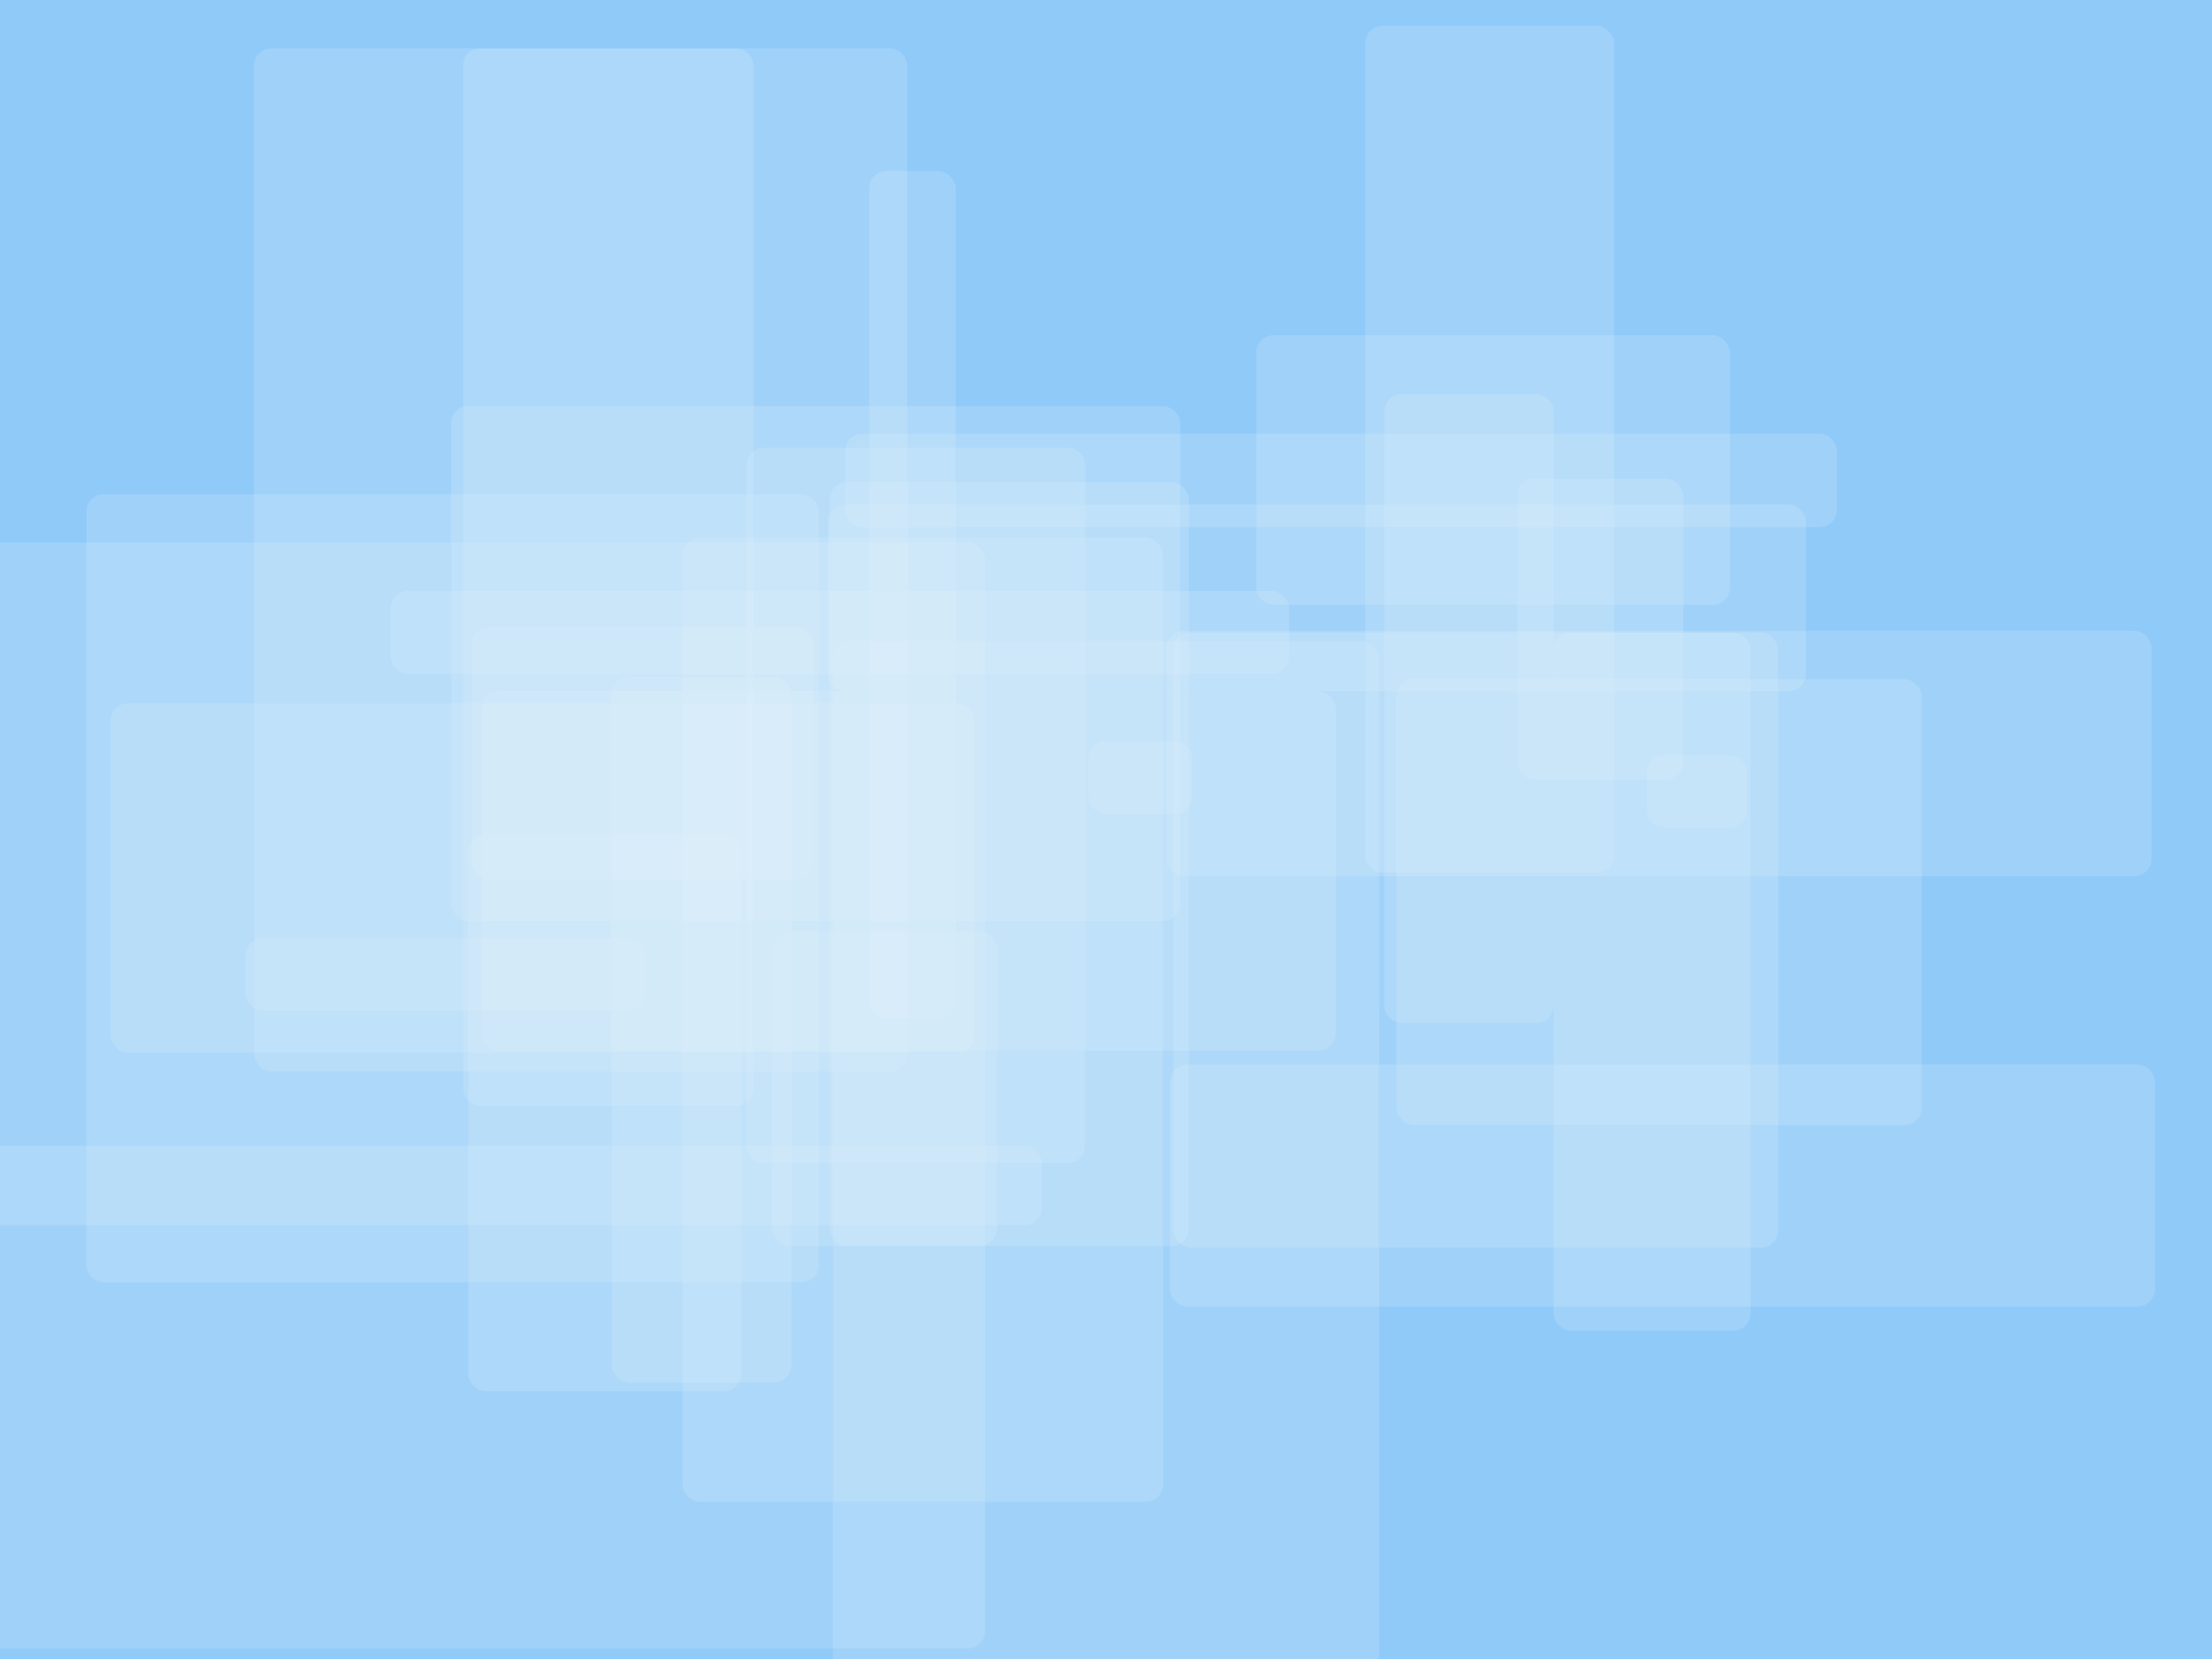 <svg height="480" version="1.1" width="640" xmlns="http://www.w3.org/2000/svg" style="overflow: hidden; position: relative; top: -0.312px;"><desc style="-webkit-tap-highlight-color: rgba(0, 0, 0, 0);">Created with Raphaël 2.0.1</desc><defs style="-webkit-tap-highlight-color: rgba(0, 0, 0, 0);"></defs><rect x="0" y="0" width="640" height="480" r="0" rx="0" ry="0" fill="#90caf9" stroke="none" style="-webkit-tap-highlight-color: rgba(0, 0, 0, 0);"></rect><rect x="148" y="343" width="307" height="23" r="5" rx="5" ry="5" fill="#e3f2fd" stroke="none" transform="matrix(1,0,0,1,-153.5,-11.5)" stroke-width="0" opacity="0.2" style="-webkit-tap-highlight-color: rgba(0, 0, 0, 0); opacity: 0.2;"></rect><rect x="186" y="218" width="99" height="73" r="5" rx="5" ry="5" fill="#e3f2fd" stroke="none" transform="matrix(1,0,0,1,-49.5,-36.5)" stroke-width="0" opacity="0.2" style="-webkit-tap-highlight-color: rgba(0, 0, 0, 0); opacity: 0.2;"></rect><rect x="168" y="162" width="189" height="296" r="5" rx="5" ry="5" fill="#e3f2fd" stroke="none" transform="matrix(1,0,0,1,-94.5,-148)" stroke-width="0" opacity="0.2" style="-webkit-tap-highlight-color: rgba(0, 0, 0, 0); opacity: 0.2;"></rect><rect x="388" y="139" width="287" height="27" r="5" rx="5" ry="5" fill="#e3f2fd" stroke="none" transform="matrix(1,0,0,1,-143.5,-13.5)" stroke-width="0" opacity="0.2" style="-webkit-tap-highlight-color: rgba(0, 0, 0, 0); opacity: 0.2;"></rect><rect x="203" y="298" width="52" height="204" r="5" rx="5" ry="5" fill="#e3f2fd" stroke="none" transform="matrix(1,0,0,1,-26,-102)" stroke-width="0" opacity="0.2" style="-webkit-tap-highlight-color: rgba(0, 0, 0, 0); opacity: 0.2;"></rect><rect x="128" y="317" width="314" height="320" r="5" rx="5" ry="5" fill="#e3f2fd" stroke="none" transform="matrix(1,0,0,1,-157,-160)" stroke-width="0" opacity="0.2" style="-webkit-tap-highlight-color: rgba(0, 0, 0, 0); opacity: 0.2;"></rect><rect x="175" y="322" width="79" height="161" r="5" rx="5" ry="5" fill="#e3f2fd" stroke="none" transform="matrix(1,0,0,1,-39.5,-80.5)" stroke-width="0" opacity="0.2" style="-webkit-tap-highlight-color: rgba(0, 0, 0, 0); opacity: 0.2;"></rect><rect x="265" y="233" width="98" height="207" r="5" rx="5" ry="5" fill="#e3f2fd" stroke="none" transform="matrix(1,0,0,1,-49,-103.5)" stroke-width="0" opacity="0.2" style="-webkit-tap-highlight-color: rgba(0, 0, 0, 0); opacity: 0.2;"></rect><rect x="267" y="295" width="139" height="279" r="5" rx="5" ry="5" fill="#e3f2fd" stroke="none" transform="matrix(1,0,0,1,-69.5,-139.5)" stroke-width="0" opacity="0.2" style="-webkit-tap-highlight-color: rgba(0, 0, 0, 0); opacity: 0.2;"></rect><rect x="480" y="261" width="152" height="129" r="5" rx="5" ry="5" fill="#e3f2fd" stroke="none" transform="matrix(1,0,0,1,-76,-64.5)" stroke-width="0" opacity="0.2" style="-webkit-tap-highlight-color: rgba(0, 0, 0, 0); opacity: 0.2;"></rect><rect x="431" y="130" width="72" height="245" r="5" rx="5" ry="5" fill="#e3f2fd" stroke="none" transform="matrix(1,0,0,1,-36,-122.5)" stroke-width="0" opacity="0.2" style="-webkit-tap-highlight-color: rgba(0, 0, 0, 0); opacity: 0.2;"></rect><rect x="427" y="272" width="175" height="178" r="5" rx="5" ry="5" fill="#e3f2fd" stroke="none" transform="matrix(1,0,0,1,-87.5,-89)" stroke-width="0" opacity="0.2" style="-webkit-tap-highlight-color: rgba(0, 0, 0, 0); opacity: 0.2;"></rect><rect x="381" y="173" width="283" height="54" r="5" rx="5" ry="5" fill="#e3f2fd" stroke="none" transform="matrix(1,0,0,1,-141.5,-27)" stroke-width="0" opacity="0.2" style="-webkit-tap-highlight-color: rgba(0, 0, 0, 0); opacity: 0.2;"></rect><rect x="131" y="257" width="212" height="228" r="5" rx="5" ry="5" fill="#e3f2fd" stroke="none" transform="matrix(1,0,0,1,-106,-114)" stroke-width="0" opacity="0.2" style="-webkit-tap-highlight-color: rgba(0, 0, 0, 0); opacity: 0.2;"></rect><rect x="264" y="172" width="25" height="245" r="5" rx="5" ry="5" fill="#e3f2fd" stroke="none" transform="matrix(1,0,0,1,-12.5,-122.5)" stroke-width="0" opacity="0.2" style="-webkit-tap-highlight-color: rgba(0, 0, 0, 0); opacity: 0.2;"></rect><rect x="263" y="252" width="247" height="104" r="5" rx="5" ry="5" fill="#e3f2fd" stroke="none" transform="matrix(1,0,0,1,-123.5,-52)" stroke-width="0" opacity="0.2" style="-webkit-tap-highlight-color: rgba(0, 0, 0, 0); opacity: 0.2;"></rect><rect x="176" y="167" width="84" height="306" r="5" rx="5" ry="5" fill="#e3f2fd" stroke="none" transform="matrix(1,0,0,1,-42,-153)" stroke-width="0" opacity="0.2" style="-webkit-tap-highlight-color: rgba(0, 0, 0, 0); opacity: 0.2;"></rect><rect x="481" y="343" width="285" height="70" r="5" rx="5" ry="5" fill="#e3f2fd" stroke="none" transform="matrix(1,0,0,1,-142.5,-35)" stroke-width="0" opacity="0.2" style="-webkit-tap-highlight-color: rgba(0, 0, 0, 0); opacity: 0.2;"></rect><rect x="425" y="205" width="49" height="182" r="5" rx="5" ry="5" fill="#e3f2fd" stroke="none" transform="matrix(1,0,0,1,-24.5,-91)" stroke-width="0" opacity="0.2" style="-webkit-tap-highlight-color: rgba(0, 0, 0, 0); opacity: 0.2;"></rect><rect x="491" y="229" width="29" height="21" r="5" rx="5" ry="5" fill="#e3f2fd" stroke="none" transform="matrix(1,0,0,1,-14.5,-10.5)" stroke-width="0" opacity="0.2" style="-webkit-tap-highlight-color: rgba(0, 0, 0, 0); opacity: 0.2;"></rect><rect x="292" y="250" width="104" height="221" r="5" rx="5" ry="5" fill="#e3f2fd" stroke="none" transform="matrix(1,0,0,1,-52,-110.5)" stroke-width="0" opacity="0.2" style="-webkit-tap-highlight-color: rgba(0, 0, 0, 0); opacity: 0.2;"></rect><rect x="463" y="182" width="48" height="87" r="5" rx="5" ry="5" fill="#e3f2fd" stroke="none" transform="matrix(1,0,0,1,-24,-43.5)" stroke-width="0" opacity="0.2" style="-webkit-tap-highlight-color: rgba(0, 0, 0, 0); opacity: 0.2;"></rect><rect x="480" y="218" width="285" height="71" r="5" rx="5" ry="5" fill="#e3f2fd" stroke="none" transform="matrix(1,0,0,1,-142.5,-35.5)" stroke-width="0" opacity="0.2" style="-webkit-tap-highlight-color: rgba(0, 0, 0, 0); opacity: 0.2;"></rect><rect x="243" y="183" width="260" height="24" r="5" rx="5" ry="5" fill="#e3f2fd" stroke="none" transform="matrix(1,0,0,1,-130,-12)" stroke-width="0" opacity="0.2" style="-webkit-tap-highlight-color: rgba(0, 0, 0, 0); opacity: 0.2;"></rect><rect x="478" y="284" width="57" height="202" r="5" rx="5" ry="5" fill="#e3f2fd" stroke="none" transform="matrix(1,0,0,1,-28.5,-101)" stroke-width="0" opacity="0.2" style="-webkit-tap-highlight-color: rgba(0, 0, 0, 0); opacity: 0.2;"></rect><rect x="129" y="282" width="116" height="21" r="5" rx="5" ry="5" fill="#e3f2fd" stroke="none" transform="matrix(1,0,0,1,-58,-10.5)" stroke-width="0" opacity="0.2" style="-webkit-tap-highlight-color: rgba(0, 0, 0, 0); opacity: 0.2;"></rect><rect x="320" y="344" width="158" height="317" r="5" rx="5" ry="5" fill="#e3f2fd" stroke="none" transform="matrix(1,0,0,1,-79,-158.5)" stroke-width="0" opacity="0.2" style="-webkit-tap-highlight-color: rgba(0, 0, 0, 0); opacity: 0.2;"></rect><rect x="236" y="192" width="211" height="149" r="5" rx="5" ry="5" fill="#e3f2fd" stroke="none" transform="matrix(1,0,0,1,-105.5,-74.5)" stroke-width="0" opacity="0.2" style="-webkit-tap-highlight-color: rgba(0, 0, 0, 0); opacity: 0.2;"></rect><rect x="432" y="136" width="137" height="78" r="5" rx="5" ry="5" fill="#e3f2fd" stroke="none" transform="matrix(1,0,0,1,-68.5,-39)" stroke-width="0" opacity="0.2" style="-webkit-tap-highlight-color: rgba(0, 0, 0, 0); opacity: 0.2;"></rect><rect x="256" y="315" width="65" height="91" r="5" rx="5" ry="5" fill="#e3f2fd" stroke="none" transform="matrix(1,0,0,1,-32.5,-45.5)" stroke-width="0" opacity="0.2" style="-webkit-tap-highlight-color: rgba(0, 0, 0, 0); opacity: 0.2;"></rect><rect x="330" y="225" width="30" height="21" r="5" rx="5" ry="5" fill="#e3f2fd" stroke="none" transform="matrix(1,0,0,1,-15,-10.5)" stroke-width="0" opacity="0.2" style="-webkit-tap-highlight-color: rgba(0, 0, 0, 0); opacity: 0.2;"></rect><rect x="157" y="254" width="250" height="101" r="5" rx="5" ry="5" fill="#e3f2fd" stroke="none" transform="matrix(1,0,0,1,-125,-50.5)" stroke-width="0" opacity="0.2" style="-webkit-tap-highlight-color: rgba(0, 0, 0, 0); opacity: 0.2;"></rect></svg>